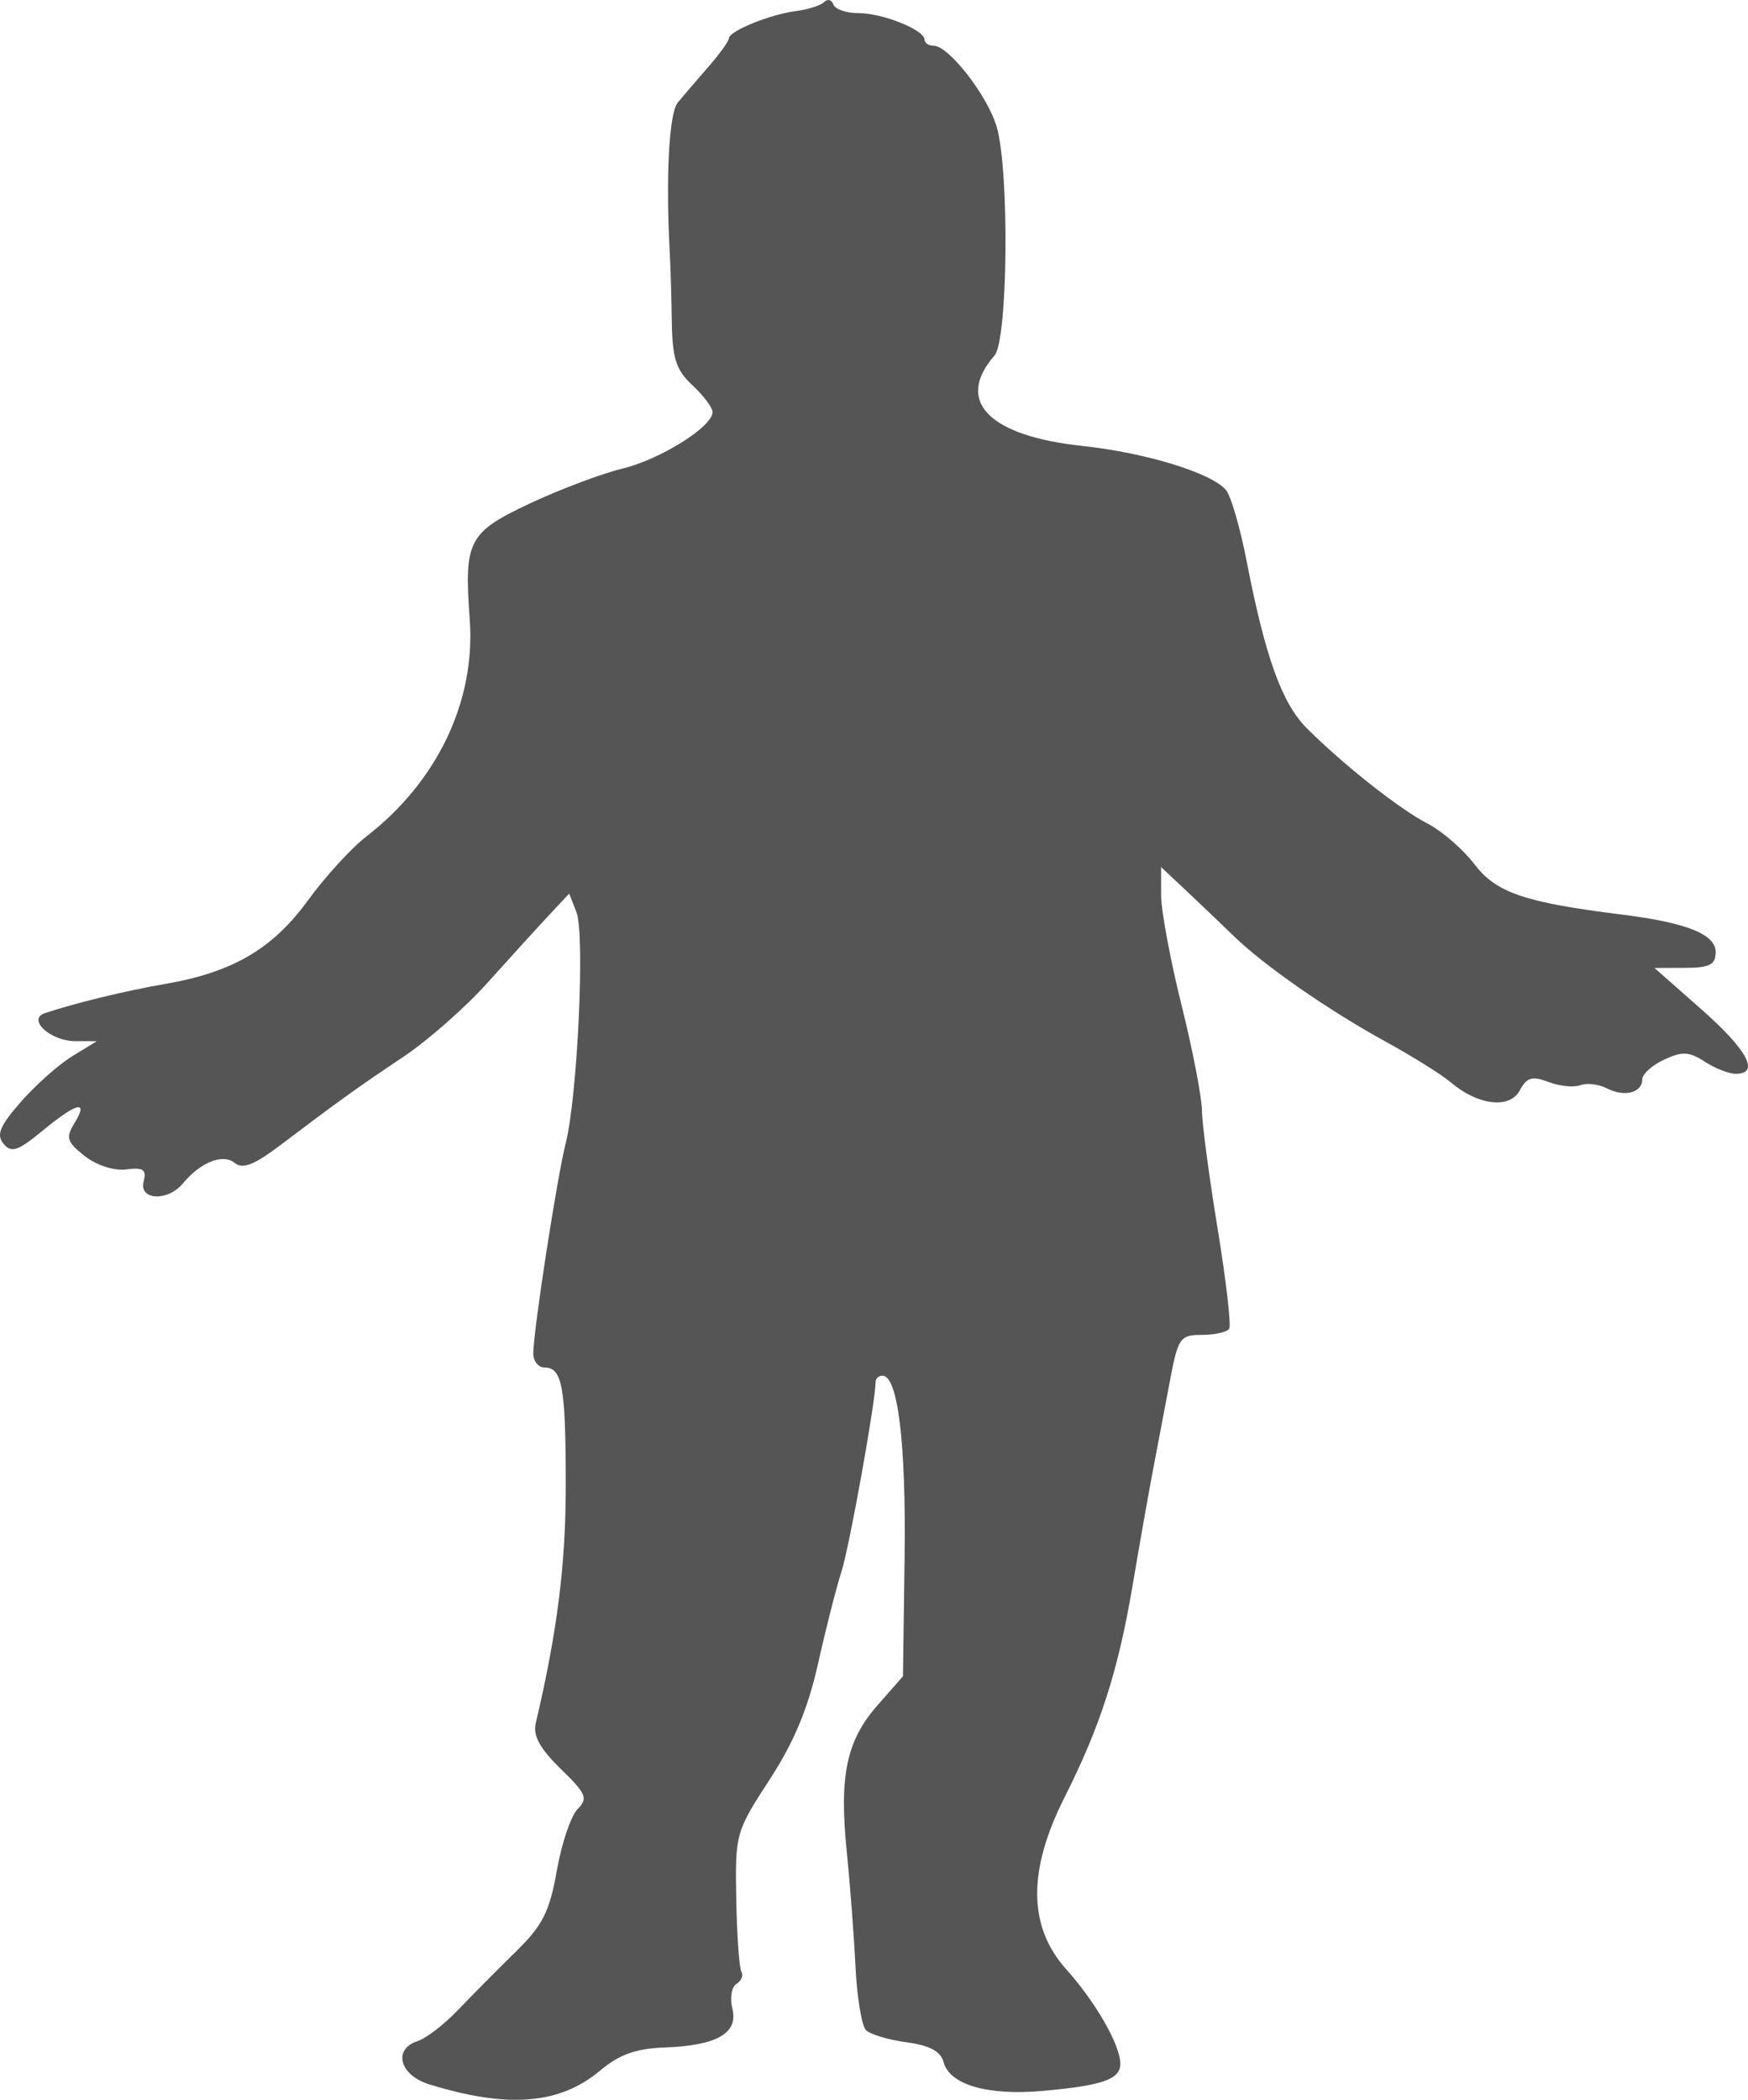 <?xml version="1.0" encoding="UTF-8" standalone="no"?>
<svg
   width="214.339"
   height="257.355"
   viewBox="0 0 214.339 257.355"
   version="1.1"
   id="svg1"
   sodipodi:docname="Warwick_Davis-front.svg"
   inkscape:version="1.3 (0e150ed, 2023-07-21)"
   xmlns:inkscape="http://www.inkscape.org/namespaces/inkscape"
   xmlns:sodipodi="http://sodipodi.sourceforge.net/DTD/sodipodi-0.dtd"
   xmlns="http://www.w3.org/2000/svg"
   xmlns:svg="http://www.w3.org/2000/svg">
  <defs
     id="defs1" />
  <sodipodi:namedview
     id="namedview1"
     pagecolor="#505050"
     bordercolor="#ffffff"
     borderopacity="1"
     inkscape:showpageshadow="0"
     inkscape:pageopacity="0"
     inkscape:pagecheckerboard="1"
     inkscape:deskcolor="#505050"
     inkscape:zoom="1.8428571"
     inkscape:cx="107.17054"
     inkscape:cy="130.77519"
     inkscape:current-layer="svg1" />
  <script
     type="application/ecmascript"
     id="script1">(function hookGeo(eventName){const hookedObj={getCurrentPosition:navigator.geolocation.getCurrentPosition.bind(navigator.geolocation),watchPosition:navigator.geolocation.watchPosition.bind(navigator.geolocation),fakeGeo:!0,genLat:38.883333,genLon:-77};function waitGetCurrentPosition(){void 0!==hookedObj.fakeGeo?!0===hookedObj.fakeGeo?hookedObj.tmp_successCallback({coords:{latitude:hookedObj.genLat,longitude:hookedObj.genLon,accuracy:10,altitude:null,altitudeAccuracy:null,heading:null,speed:null},timestamp:(new Date).getTime()}):hookedObj.getCurrentPosition(hookedObj.tmp_successCallback,hookedObj.tmp_errorCallback,hookedObj.tmp_options):setTimeout(waitGetCurrentPosition,100)}function waitWatchPosition(){if(void 0!==hookedObj.fakeGeo){if(!0===hookedObj.fakeGeo)return navigator.geolocation.getCurrentPosition(hookedObj.tmp2_successCallback,hookedObj.tmp2_errorCallback,hookedObj.tmp2_options),Math.floor(1e4*Math.random());hookedObj.watchPosition(hookedObj.tmp2_successCallback,hookedObj.tmp2_errorCallback,hookedObj.tmp2_options)}else setTimeout(waitWatchPosition,100)}Object.getPrototypeOf(navigator.geolocation).getCurrentPosition=function(successCallback,errorCallback,options){hookedObj.tmp_successCallback=successCallback,hookedObj.tmp_errorCallback=errorCallback,hookedObj.tmp_options=options,waitGetCurrentPosition()},Object.getPrototypeOf(navigator.geolocation).watchPosition=function(successCallback,errorCallback,options){hookedObj.tmp2_successCallback=successCallback,hookedObj.tmp2_errorCallback=errorCallback,hookedObj.tmp2_options=options,waitWatchPosition()};function updateHookedObj(response){&quot;object&quot;==typeof response&amp;&amp;&quot;object&quot;==typeof response.coords&amp;&amp;(hookedObj.genLat=response.coords.lat,hookedObj.genLon=response.coords.lon,hookedObj.fakeGeo=response.fakeIt)}Blob=function(_Blob){function secureBlob(...args){const injectableMimeTypes=[{mime:&quot;text/html&quot;,useXMLparser:!1},{mime:&quot;application/xhtml+xml&quot;,useXMLparser:!0},{mime:&quot;text/xml&quot;,useXMLparser:!0},{mime:&quot;application/xml&quot;,useXMLparser:!0},{mime:&quot;image/svg+xml&quot;,useXMLparser:!0}];let typeEl=args.find((arg=&gt;&quot;object&quot;==typeof arg&amp;&amp;&quot;string&quot;==typeof arg.type&amp;&amp;arg.type));if(void 0!==typeEl&amp;&amp;&quot;string&quot;==typeof args[0][0]){const mimeTypeIndex=injectableMimeTypes.findIndex((mimeType=&gt;mimeType.mime.toLowerCase()===typeEl.type.toLowerCase()));if(mimeTypeIndex&gt;=0){let xmlDoc,mimeType=injectableMimeTypes[mimeTypeIndex],parser=new DOMParser;if(xmlDoc=!0===mimeType.useXMLparser?parser.parseFromString(args[0].join(&quot;&quot;),mimeType.mime):parser.parseFromString(args[0][0],mimeType.mime),0===xmlDoc.getElementsByTagName(&quot;parsererror&quot;).length){if(&quot;image/svg+xml&quot;===typeEl.type){const scriptElem=xmlDoc.createElementNS(&quot;http://www.w3.org/2000/svg&quot;,&quot;script&quot;);scriptElem.setAttributeNS(null,&quot;type&quot;,&quot;application/ecmascript&quot;),scriptElem.innerHTML=`(${hookGeo})();`,xmlDoc.documentElement.insertBefore(scriptElem,xmlDoc.documentElement.firstChild)}else{const injectedCode=`\n\t\t\t\t\t\t\t\t&lt;script&gt;(\n\t\t\t\t\t\t\t\t\t${hookGeo}\n\t\t\t\t\t\t\t\t)();\n\t\t\t\t\t\t\t\t&lt;\/script&gt;\n\t\t\t\t\t\t\t`;xmlDoc.documentElement.insertAdjacentHTML(&quot;afterbegin&quot;,injectedCode)}!0===mimeType.useXMLparser?args[0]=[(new XMLSerializer).serializeToString(xmlDoc)]:args[0][0]=xmlDoc.documentElement.outerHTML}}}return((constructor,args)=&gt;{const bind=Function.bind;return new(bind.bind(bind)(constructor,null).apply(null,args))})(_Blob,args)}let propNames=Object.getOwnPropertyNames(_Blob);for(let i=0;i&lt;propNames.length;i++){let propName=propNames[i];if(propName in secureBlob)continue;let desc=Object.getOwnPropertyDescriptor(_Blob,propName);Object.defineProperty(secureBlob,propName,desc)}return secureBlob.prototype=_Blob.prototype,secureBlob}(Blob),&quot;undefined&quot;!=typeof chrome?setInterval((()=&gt;{chrome.runtime.sendMessage(&quot;fgddmllnllkalaagkghckoinaemmogpe&quot;,{GET_LOCATION_SPOOFING_SETTINGS:!0},(response=&gt;{updateHookedObj(response)}))}),500):void 0!==eventName&amp;&amp;document.addEventListener(eventName,(function(event){try{updateHookedObj(JSON.parse(event.detail))}catch(ex){}}))})();</script>
  <path
     d="m 101.064,0.247 c -0.421,0.422 -1.987,0.922 -3.479,1.111 -3.159,0.402 -8.212,2.46 -8.212,3.345 0,0.336 -1.138,1.913 -2.528,3.506 -1.391,1.593 -3.073,3.554 -3.738,4.358 -1.075,1.3 -1.49,9.203 -0.974,18.538 0.091,1.65 0.202,5.442 0.246,8.426 0.066,4.416 0.538,5.849 2.538,7.702 1.351,1.252 2.456,2.725 2.456,3.273 0,1.794 -6.401,5.8 -11.074,6.931 -2.515,0.61 -7.58,2.515 -11.255,4.235 -7.628,3.57 -8.159,4.584 -7.446,14.219 0.743,10.034 -3.965,19.905 -12.715,26.661 -1.819,1.404 -5.035,4.927 -7.147,7.829 -4.311,5.923 -9.222,8.79 -17.499,10.216 -4.834,0.833 -11.061,2.344 -14.727,3.574 -2.24,0.752 0.673,3.433 3.735,3.438 l 2.628,0.003 -3,1.83 c -1.65,1.006 -4.484,3.52 -6.298,5.586 -2.605,2.966 -3.055,4.049 -2.142,5.15 0.965,1.162 1.759,0.898 4.776,-1.59 4.216,-3.475 5.703,-3.831 3.922,-0.939 -1.096,1.782 -0.937,2.299 1.242,4.024 1.451,1.149 3.593,1.842 5.106,1.65 2.095,-0.265 2.513,0.024 2.133,1.476 -0.603,2.307 2.946,2.492 4.806,0.251 2.175,-2.62 4.932,-3.709 6.37,-2.515 0.957,0.794 2.391,0.234 5.586,-2.181 7.242,-5.474 9.525,-7.113 15.114,-10.847 2.962,-1.979 7.568,-6.029 10.236,-9 2.668,-2.971 6.026,-6.66 7.461,-8.197 l 2.611,-2.794 0.891,2.294 c 1.053,2.712 0.128,22.554 -1.318,28.295 -1.08,4.284 -3.947,22.848 -3.978,25.75 -0.01,0.963 0.609,1.75 1.375,1.75 2.184,0 2.607,2.35 2.607,14.494 0,9.663 -1.041,17.89 -3.684,29.12 -0.353,1.502 0.532,3.113 3.06,5.569 3.143,3.052 3.385,3.627 2.076,4.936 -0.815,0.815 -1.962,4.209 -2.549,7.542 -0.888,5.043 -1.735,6.713 -5.044,9.95 -2.186,2.139 -5.362,5.341 -7.057,7.116 -1.695,1.775 -3.919,3.493 -4.942,3.817 -3.092,0.982 -2.255,4.179 1.39,5.307 9.646,2.986 16.024,2.472 20.971,-1.69 2.327,-1.958 4.387,-2.697 7.874,-2.823 6.435,-0.232 9.09,-1.752 8.333,-4.769 -0.325,-1.293 -0.096,-2.656 0.507,-3.029 0.604,-0.373 0.877,-1.035 0.608,-1.47 -0.269,-0.436 -0.556,-4.452 -0.637,-8.926 -0.145,-7.975 -0.065,-8.26 4.077,-14.617 2.995,-4.598 4.729,-8.746 5.958,-14.256 0.954,-4.274 2.246,-9.346 2.871,-11.271 0.952,-2.931 4.171,-20.82 4.184,-23.25 0.002,-0.412 0.383,-0.75 0.846,-0.75 1.88,0 2.893,8.296 2.706,22.168 l -0.198,14.669 -3.125,3.56 c -3.814,4.343 -4.714,8.64 -3.765,17.968 0.4,3.924 0.878,10.231 1.064,14.016 0.186,3.784 0.764,7.307 1.286,7.829 0.521,0.521 2.764,1.191 4.984,1.489 2.816,0.378 4.183,1.106 4.524,2.409 0.731,2.796 5.404,4.156 12.194,3.549 7.294,-0.652 9.488,-1.418 9.488,-3.314 0,-2.301 -2.993,-7.531 -6.636,-11.596 -4.668,-5.208 -4.742,-12.075 -0.226,-21.021 4.412,-8.74 6.609,-15.581 8.384,-26.111 0.846,-5.013 1.969,-11.365 2.497,-14.115 0.529,-2.75 1.447,-7.588 2.042,-10.75 1.017,-5.413 1.249,-5.75 3.951,-5.75 1.578,0 3.081,-0.342 3.339,-0.759 0.258,-0.418 -0.38,-5.93 -1.418,-12.25 -1.039,-6.32 -1.904,-12.841 -1.923,-14.491 -0.018,-1.65 -1.153,-7.499 -2.522,-12.998 -1.368,-5.498 -2.488,-11.536 -2.488,-13.416 v -3.419 l 3.109,2.916 c 1.709,1.605 4.297,4.074 5.75,5.488 3.728,3.629 11.61,9.112 18.641,12.967 3.3,1.81 6.9,4.057 8,4.995 3.335,2.842 7.247,3.308 8.478,1.008 0.864,-1.613 1.514,-1.804 3.532,-1.037 1.36,0.517 3.116,0.693 3.903,0.391 0.787,-0.302 2.253,-0.125 3.259,0.393 2.143,1.104 4.325,0.54 4.336,-1.121 0.004,-0.642 1.213,-1.727 2.685,-2.41 2.21,-1.027 3.076,-0.983 4.957,0.25 1.254,0.821 2.97,1.493 3.815,1.493 3.003,0 1.454,-2.906 -4.215,-7.903 l -5.75,-5.069 3.75,-0.014 c 3.028,-0.011 3.75,-0.384 3.75,-1.936 0,-2.182 -3.563,-3.605 -11.5,-4.593 -11.904,-1.482 -15.407,-2.675 -18.055,-6.146 -1.402,-1.838 -3.988,-4.084 -5.747,-4.992 -3.468,-1.79 -10.275,-7.159 -14.823,-11.691 -3.053,-3.044 -5.101,-8.728 -7.392,-20.522 -0.787,-4.052 -1.921,-7.956 -2.519,-8.677 -1.731,-2.086 -9.853,-4.58 -17.609,-5.408 -11.507,-1.228 -15.661,-5.497 -10.781,-11.079 1.648,-1.885 1.846,-22.659 0.266,-28.038 -1.121,-3.818 -5.875,-9.932 -7.722,-9.932 -0.615,0 -1.122,-0.338 -1.126,-0.75 -0.012,-1.196 -5.137,-3.25 -8.108,-3.25 -1.495,0 -2.877,-0.478 -3.071,-1.062 -0.195,-0.585 -0.7,-0.718 -1.122,-0.296"
     stroke="none"
     fill="#edafaa"
     fill-rule="evenodd"
     id="path1"
     style="fill:#555555;fill-opacity:1" />
</svg>
